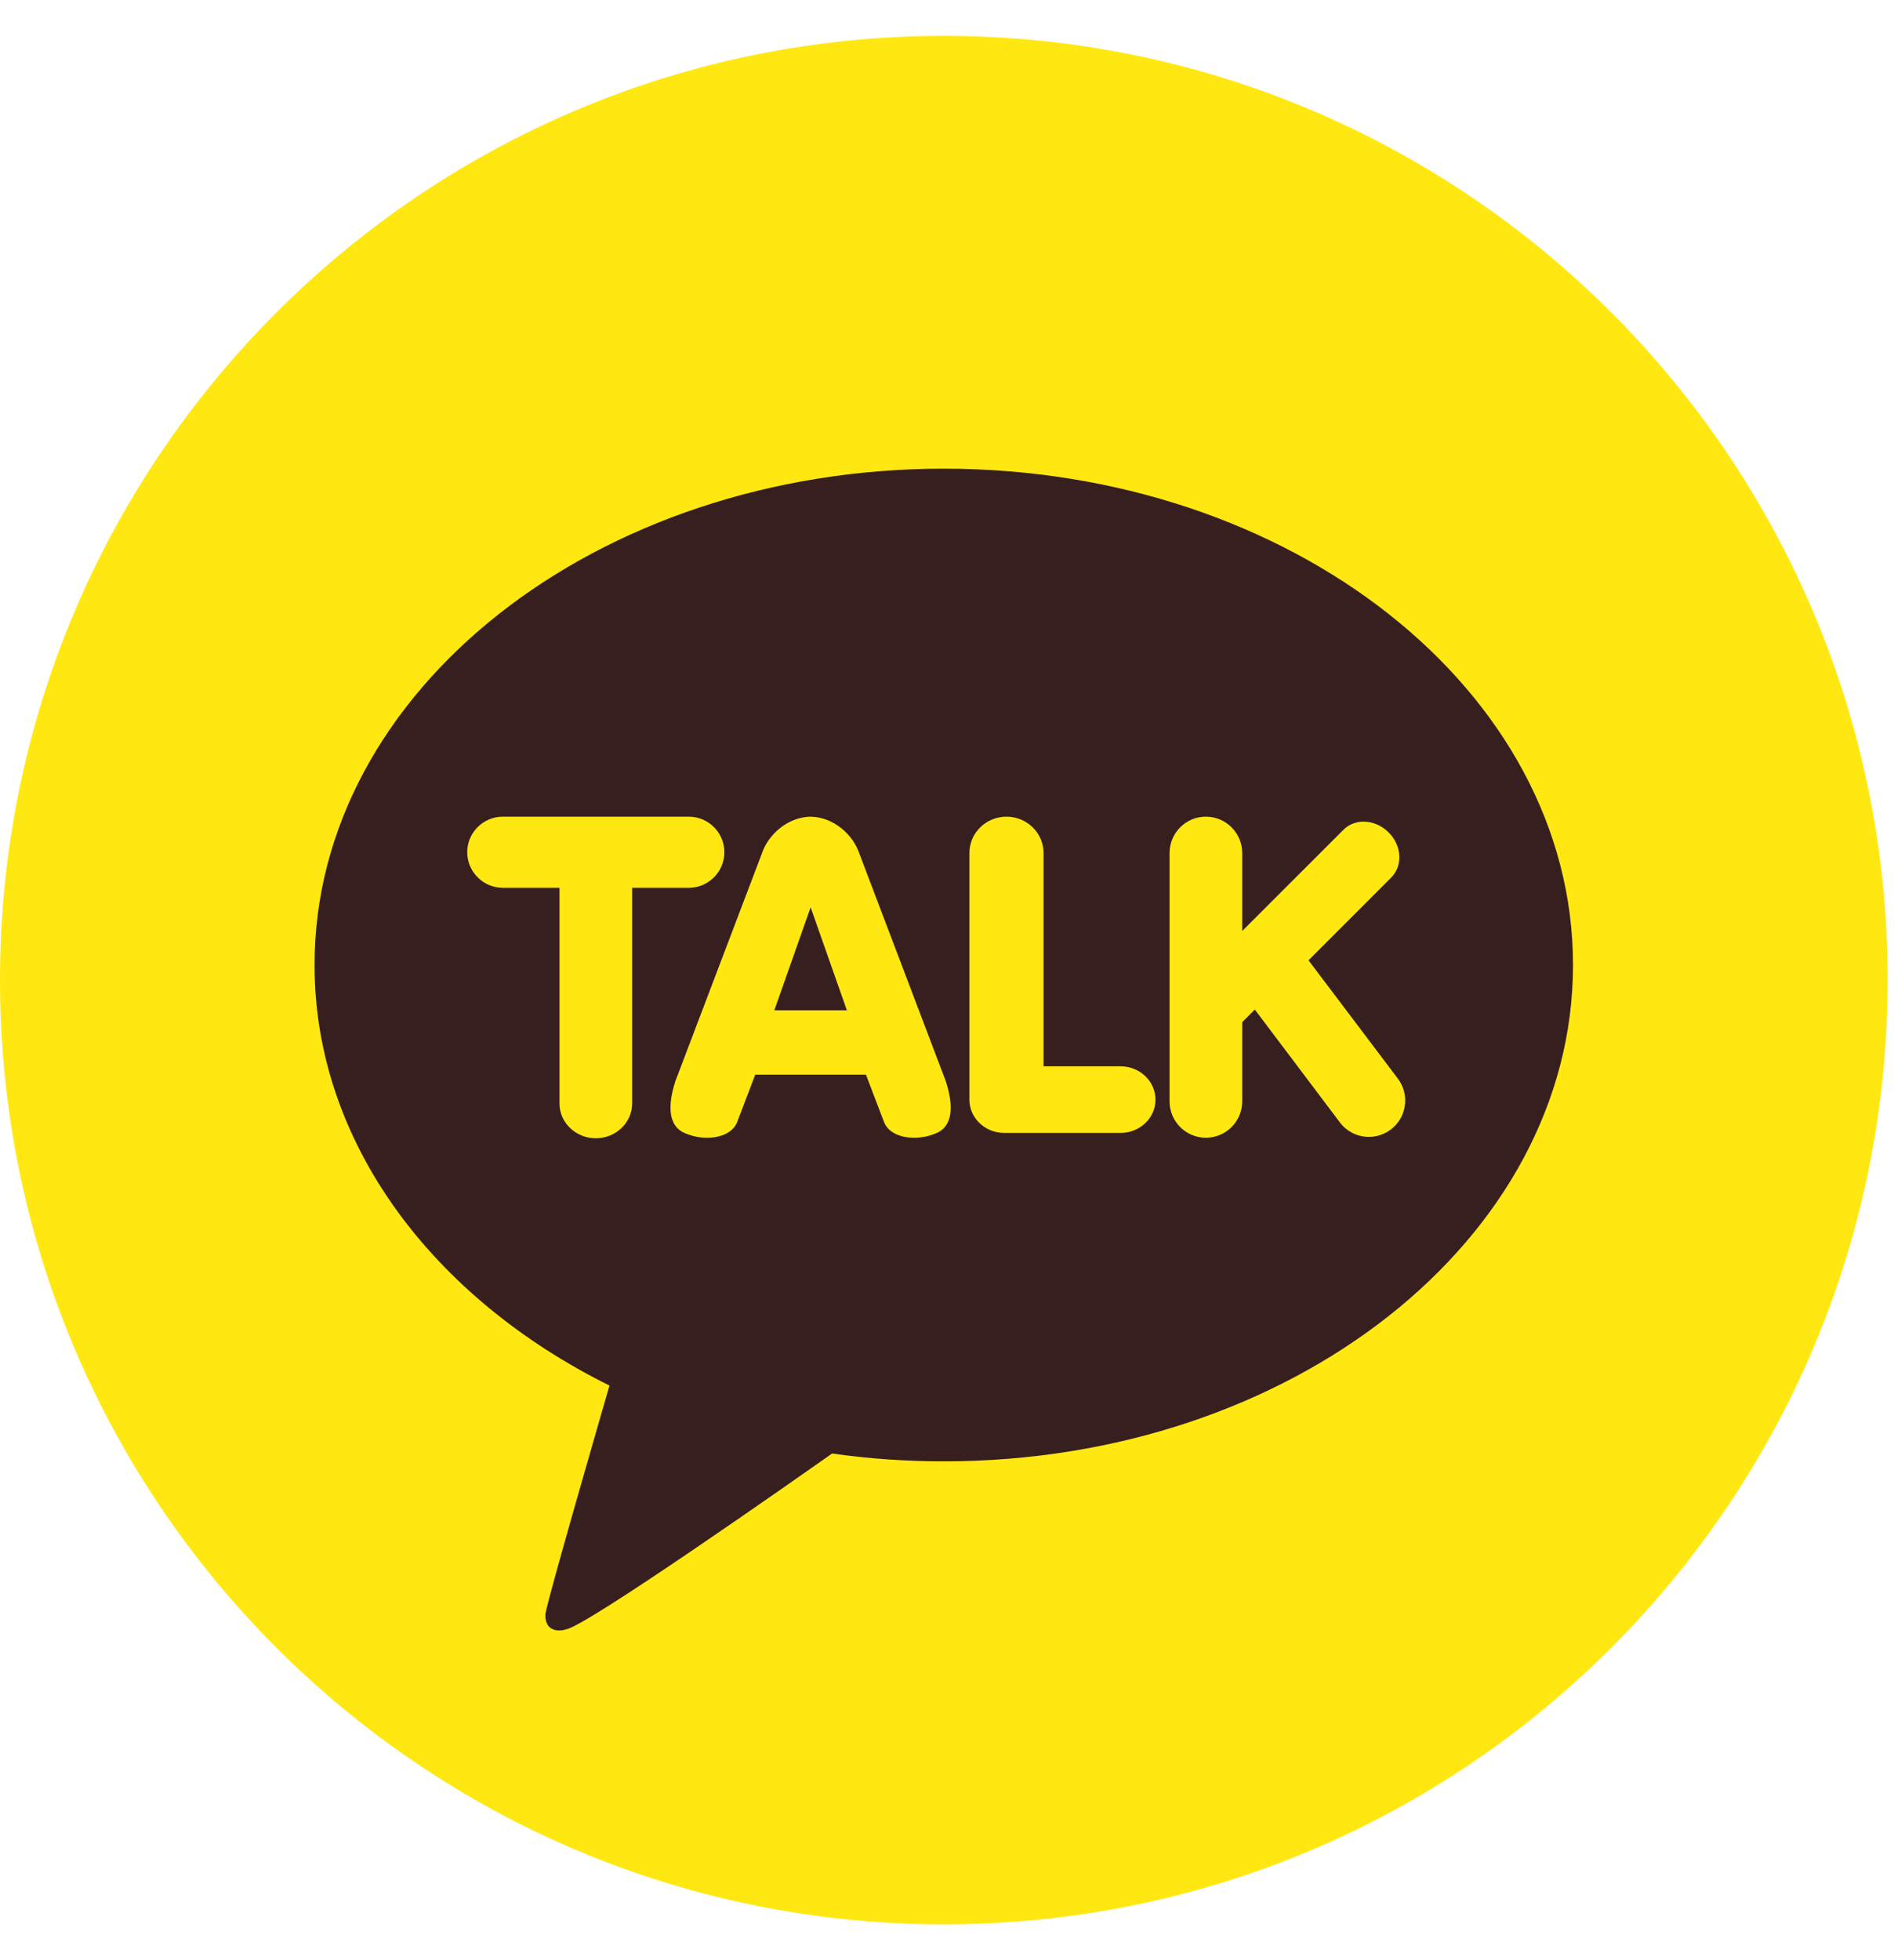 <svg width="29" height="30" viewBox="0 0 29 30" fill="none" xmlns="http://www.w3.org/2000/svg">
<path d="M0 15C0 7.019 6.47 0.549 14.452 0.549C22.433 0.549 28.903 7.019 28.903 15C28.903 22.982 22.433 29.452 14.452 29.452C6.47 29.452 0 22.982 0 15Z" fill="#FFE812"/>
<path d="M14.451 7.173C9.13 7.173 4.816 10.574 4.816 14.769C4.816 17.482 6.62 19.861 9.332 21.206C9.185 21.714 8.384 24.48 8.352 24.697C8.352 24.697 8.333 24.86 8.439 24.922C8.544 24.985 8.669 24.936 8.669 24.936C8.972 24.894 12.184 22.638 12.74 22.246C13.295 22.325 13.867 22.366 14.451 22.366C19.772 22.366 24.085 18.965 24.085 14.769C24.085 10.574 19.772 7.173 14.451 7.173Z" fill="#381F1F"/>
<path fill-rule="evenodd" clip-rule="evenodd" d="M9.123 17.421C8.816 17.421 8.567 17.182 8.567 16.89V13.588H7.7C7.399 13.588 7.154 13.343 7.154 13.043C7.154 12.743 7.399 12.499 7.7 12.499H10.546C10.847 12.499 11.091 12.743 11.091 13.043C11.091 13.343 10.847 13.588 10.546 13.588H9.679V16.89C9.679 17.182 9.429 17.421 9.123 17.421ZM13.997 17.413C13.765 17.413 13.588 17.319 13.534 17.168L13.259 16.447L11.564 16.447L11.289 17.168C11.235 17.319 11.058 17.413 10.826 17.413C10.704 17.413 10.584 17.387 10.473 17.337C10.32 17.266 10.172 17.072 10.341 16.547L11.671 13.048C11.764 12.782 12.049 12.507 12.411 12.499C12.774 12.507 13.059 12.782 13.152 13.048L14.481 16.546C14.651 17.072 14.503 17.266 14.35 17.337C14.239 17.387 14.119 17.413 13.997 17.413ZM12.412 13.886L12.967 15.463H11.856L12.412 13.886ZM15.376 17.339C15.082 17.339 14.843 17.111 14.843 16.83V13.055C14.843 12.748 15.098 12.499 15.411 12.499C15.723 12.499 15.978 12.748 15.978 13.055V16.32H17.159C17.453 16.32 17.692 16.549 17.692 16.83C17.692 17.111 17.453 17.339 17.159 17.339H15.376ZM17.908 16.857C17.908 17.164 18.157 17.413 18.464 17.413C18.611 17.413 18.753 17.354 18.857 17.25C18.961 17.146 19.02 17.005 19.02 16.857V15.644L19.213 15.451L20.516 17.179C20.568 17.248 20.635 17.303 20.712 17.342C20.789 17.38 20.874 17.4 20.96 17.4C21.081 17.4 21.199 17.36 21.295 17.287C21.353 17.244 21.402 17.189 21.439 17.126C21.476 17.063 21.5 16.993 21.51 16.921C21.521 16.849 21.517 16.775 21.498 16.704C21.48 16.634 21.448 16.567 21.404 16.509L20.035 14.697L21.302 13.43C21.389 13.343 21.433 13.223 21.425 13.092C21.417 12.962 21.359 12.836 21.261 12.739C21.157 12.635 21.018 12.575 20.879 12.575C20.76 12.575 20.65 12.619 20.571 12.699L19.02 14.249V13.055C19.02 12.748 18.77 12.499 18.464 12.499C18.157 12.499 17.908 12.748 17.908 13.055V16.857Z" fill="#FFE812"/>
</svg>
